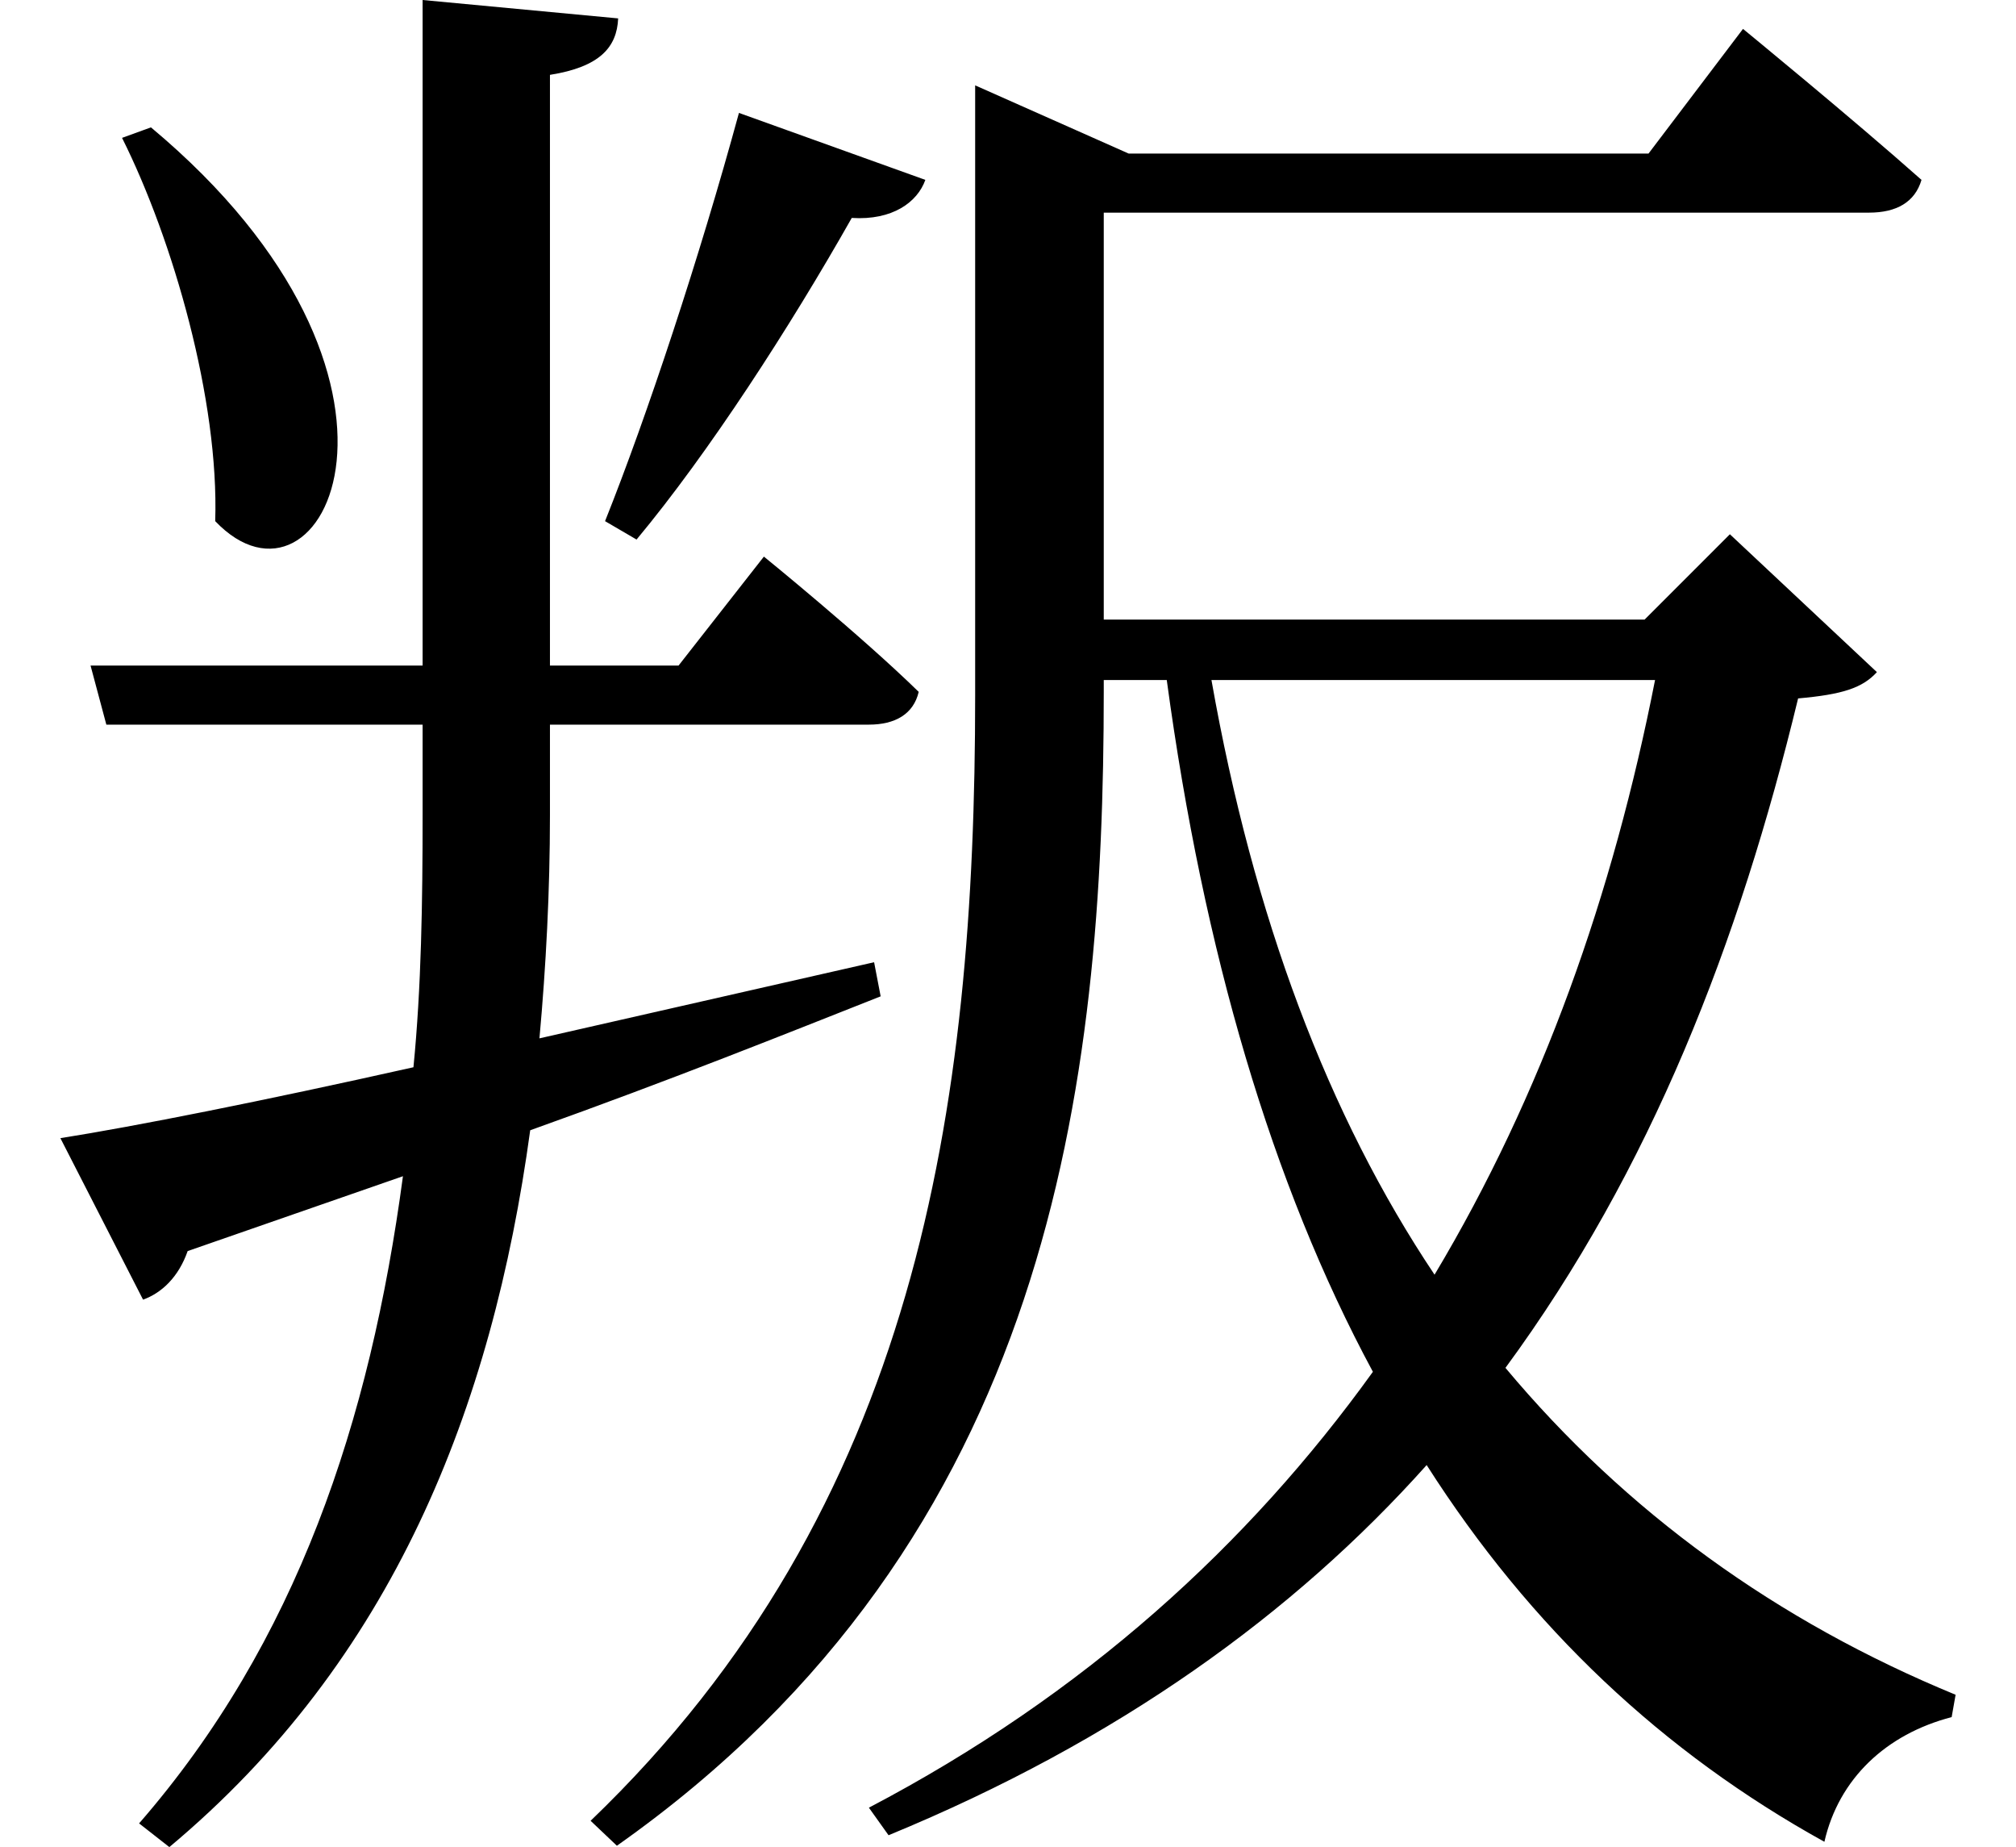 <svg height="21.984" viewBox="0 0 24 21.984" width="24" xmlns="http://www.w3.org/2000/svg">
<path d="M1.969,18.531 L1.625,18.406 C2.234,17.188 2.781,15.281 2.734,13.844 C4.016,12.5 5.562,15.531 1.969,18.531 Z M8.969,18.703 C8.5,16.984 7.875,15.094 7.375,13.844 L7.75,13.625 C8.609,14.656 9.578,16.156 10.312,17.453 C10.797,17.422 11.094,17.641 11.188,17.906 Z M11.781,18.219 L11.781,11.766 C11.781,6.859 11.094,2.109 7.203,-1.625 L7.516,-1.922 C12.703,1.734 13.312,7.172 13.312,11.812 L13.312,11.953 L14.062,11.953 C14.5,8.719 15.312,5.953 16.516,3.719 C15.031,1.656 13.078,-0.125 10.516,-1.469 L10.75,-1.797 C13.484,-0.672 15.578,0.844 17.156,2.609 C18.391,0.672 19.969,-0.812 21.891,-1.875 C22.062,-1.125 22.625,-0.594 23.406,-0.391 L23.453,-0.125 C21.328,0.75 19.531,2.047 18.094,3.766 C19.828,6.125 20.875,8.828 21.578,11.734 C22.109,11.781 22.344,11.859 22.516,12.047 L20.766,13.688 L19.75,12.672 L13.312,12.672 L13.312,17.516 L22.422,17.516 C22.75,17.516 22.969,17.641 23.047,17.906 C22.219,18.641 20.922,19.703 20.922,19.703 L19.797,18.219 L13.609,18.219 L11.781,19.031 Z M19.875,11.953 C19.375,9.406 18.531,7.016 17.25,4.875 C15.984,6.766 15.094,9.125 14.594,11.953 Z M0.891,6.5 L1.875,4.578 C2.094,4.656 2.297,4.844 2.406,5.156 L4.969,6.047 C4.578,3.125 3.703,0.5 1.828,-1.656 L2.188,-1.938 C4.844,0.281 6.031,3.281 6.484,6.594 C8.188,7.203 9.547,7.75 10.656,8.188 L10.578,8.594 L6.594,7.688 C6.672,8.547 6.719,9.438 6.719,10.344 L6.719,11.422 L10.516,11.422 C10.828,11.422 11.047,11.547 11.109,11.812 C10.422,12.484 9.266,13.422 9.266,13.422 L8.25,12.125 L6.719,12.125 L6.719,19.156 C7.312,19.25 7.516,19.484 7.531,19.828 L5.203,20.047 L5.203,12.125 L1.25,12.125 L1.438,11.422 L5.203,11.422 L5.203,10.344 C5.203,9.312 5.188,8.297 5.094,7.344 C3.281,6.938 1.781,6.641 0.891,6.5 Z" transform="translate(-0.172, 20.047) scale(1, -1)"/>
</svg>